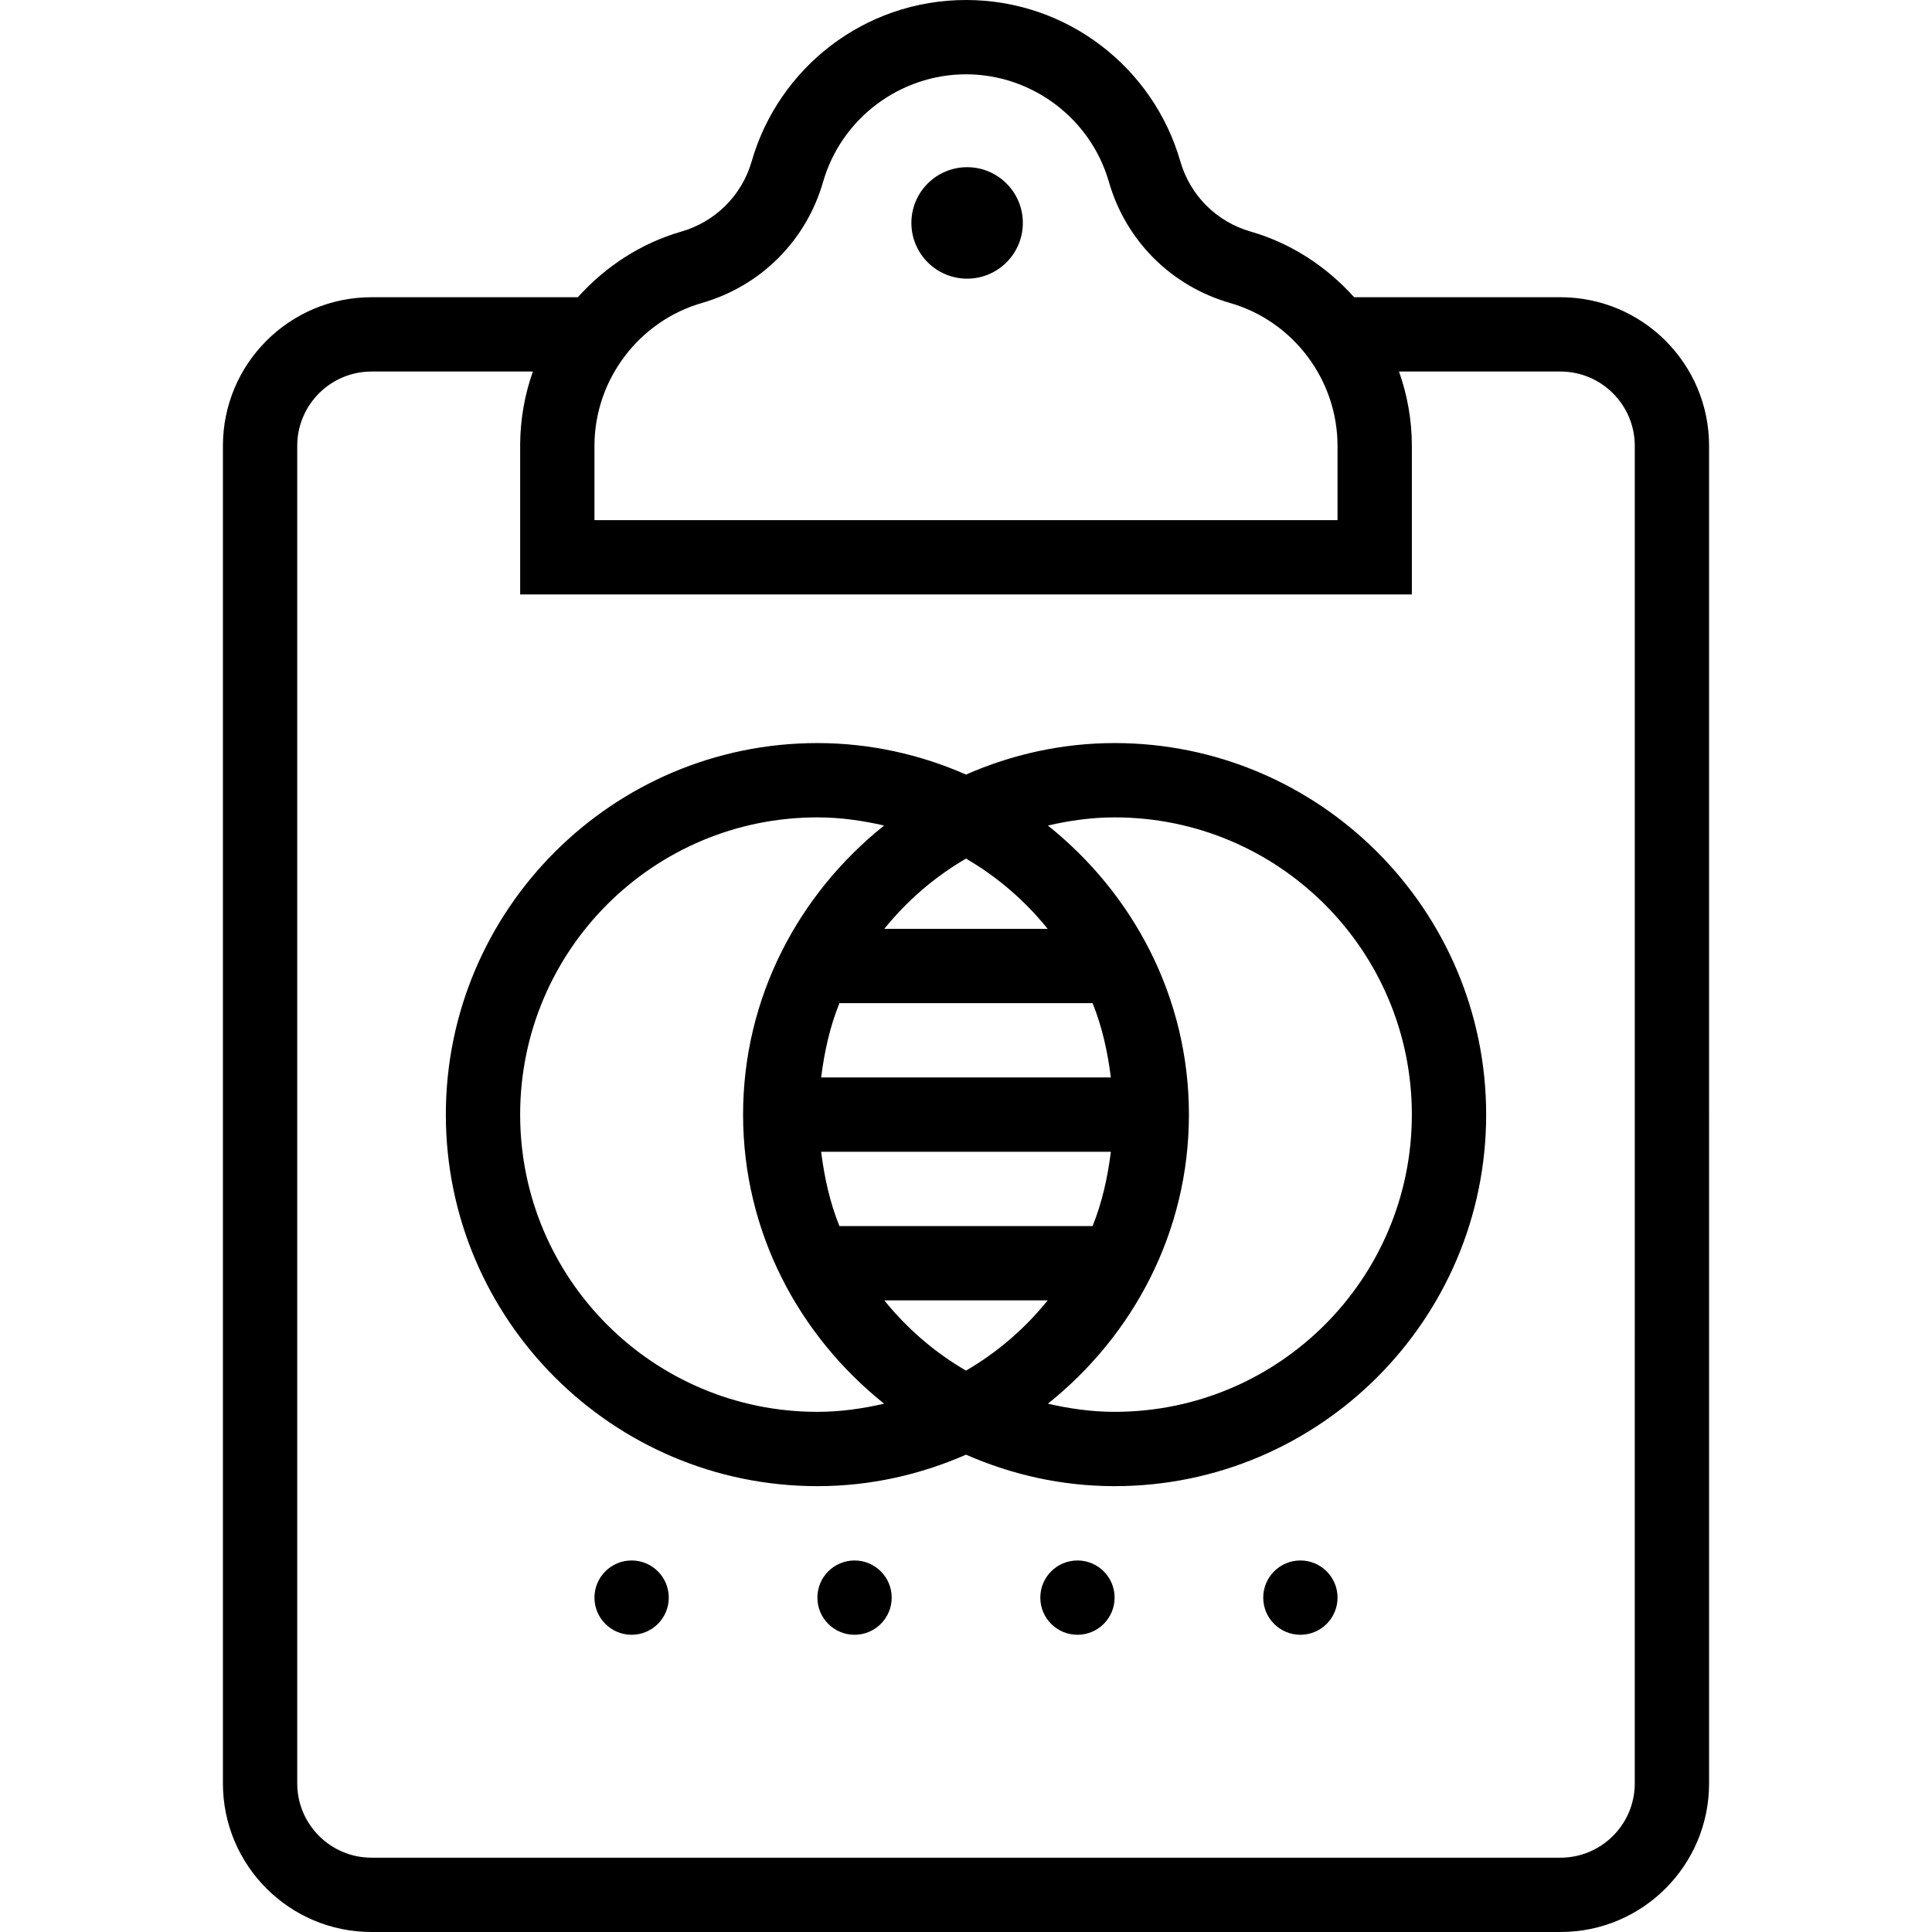 <?xml version="1.0" encoding="iso-8859-1"?>
<!-- Generator: Adobe Illustrator 19.0.0, SVG Export Plug-In . SVG Version: 6.00 Build 0)  -->
<svg version="1.1" id="Capa_1" xmlns="http://www.w3.org/2000/svg" xmlns:xlink="http://www.w3.org/1999/xlink" x="0px" y="0px"
	 viewBox="0 0 415.998 415.998" style="enable-background:new 0 0 415.998 415.998;" xml:space="preserve">
<g>
	<g>
		<circle cx="135.999" cy="344" r="8"/>
	</g>
</g>
<g>
	<g>
		<circle cx="231.999" cy="344" r="8"/>
	</g>
</g>
<g>
	<g>
		<circle cx="279.999" cy="344" r="8"/>
	</g>
</g>
<g>
	<g>
		<circle cx="183.999" cy="344" r="8"/>
	</g>
</g>
<g>
	<g>
		<path d="M239.999,159.998c-11.389,0-22.183,2.472-32,6.78c-9.817-4.309-20.611-6.78-32-6.78c-44.112,0-80,35.888-80,80
			s35.888,80,80,80c11.389,0,22.183-2.472,32-6.78c9.817,4.309,20.611,6.78,32,6.78c44.112,0,80-35.888,80-80
			S284.111,159.998,239.999,159.998z M207.999,184.874c6.778,3.944,12.69,9.057,17.591,15.124h-35.182
			C195.31,193.93,201.222,188.818,207.999,184.874z M176.806,231.998c0.703-5.57,1.899-10.97,3.939-16h54.508
			c2.04,5.03,3.236,10.43,3.939,16H176.806z M239.193,247.998c-0.703,5.57-1.899,10.97-3.939,16h-54.508
			c-2.04-5.03-3.236-10.43-3.939-16H239.193z M175.999,303.998c-35.346,0-64-28.654-64-64c0-35.346,28.654-64,64-64
			c4.958,0,9.733,0.689,14.366,1.756c-18.357,14.67-30.366,36.971-30.366,62.244s12.01,47.574,30.366,62.244
			C185.732,303.31,180.958,303.998,175.999,303.998z M207.999,295.121c-6.778-3.944-12.69-9.056-17.591-15.123h35.182
			C220.689,286.066,214.777,291.177,207.999,295.121z M239.999,303.998c-4.958,0-9.733-0.689-14.366-1.756
			c18.357-14.671,30.366-36.972,30.366-62.244s-12.01-47.574-30.366-62.244c4.634-1.067,9.408-1.756,14.366-1.756
			c35.346,0,64,28.654,64,64C303.999,275.344,275.346,303.998,239.999,303.998z"/>
	</g>
</g>
<g>
	<g>
		<circle cx="208.239" cy="48" r="12"/>
	</g>
</g>
<g>
	<g>
		<path d="M367.998,95.999c0-17.673-14.326-32-31.999-32h-44.424c-5.926-6.583-13.538-11.62-22.284-14.136
			c-7.368-2.118-13.038-7.788-15.156-15.155C248.37,14.664,229.897,0,207.998,0c-21.898,0-40.37,14.663-46.134,34.706
			c-2.122,7.376-7.806,13.039-15.182,15.165c-8.736,2.518-16.341,7.55-22.262,14.128H79.999c-17.674,0-32,14.327-32,32v287.999
			c0,17.673,14.326,32,32,32c73.466,0,163.758,0,256,0c17.674,0,32-14.327,32-32C367.999,293.119,367.998,206.096,367.998,95.999z
			 M128,95.742c0.11-14.066,9.614-26.606,23.112-30.496c12.71-3.662,22.477-13.426,26.127-26.116
			C181.157,25.51,193.805,16,207.998,16c14.194,0,26.842,9.51,30.758,23.13c3.652,12.698,13.413,22.459,26.11,26.11
			c13.619,3.917,23.131,16.566,23.131,30.758v16H128V95.742z M335.999,399.998c-85.455,0-170.77,0-256,0c-8.823,0-16-7.178-16-16
			V95.999c0-8.822,7.177-16,16-16h34.742c-1.73,4.892-2.698,10.143-2.74,15.617v32.383h191.998v-32c0-5.615-0.992-10.991-2.764-16
			h34.764c8.822,0,15.999,7.178,15.999,16c0,45.743-0.001,260.254,0.002,287.999C351.999,392.82,344.822,399.998,335.999,399.998z"
			/>
	</g>
</g>
<g>
</g>
<g>
</g>
<g>
</g>
<g>
</g>
<g>
</g>
<g>
</g>
<g>
</g>
<g>
</g>
<g>
</g>
<g>
</g>
<g>
</g>
<g>
</g>
<g>
</g>
<g>
</g>
<g>
</g>
</svg>
